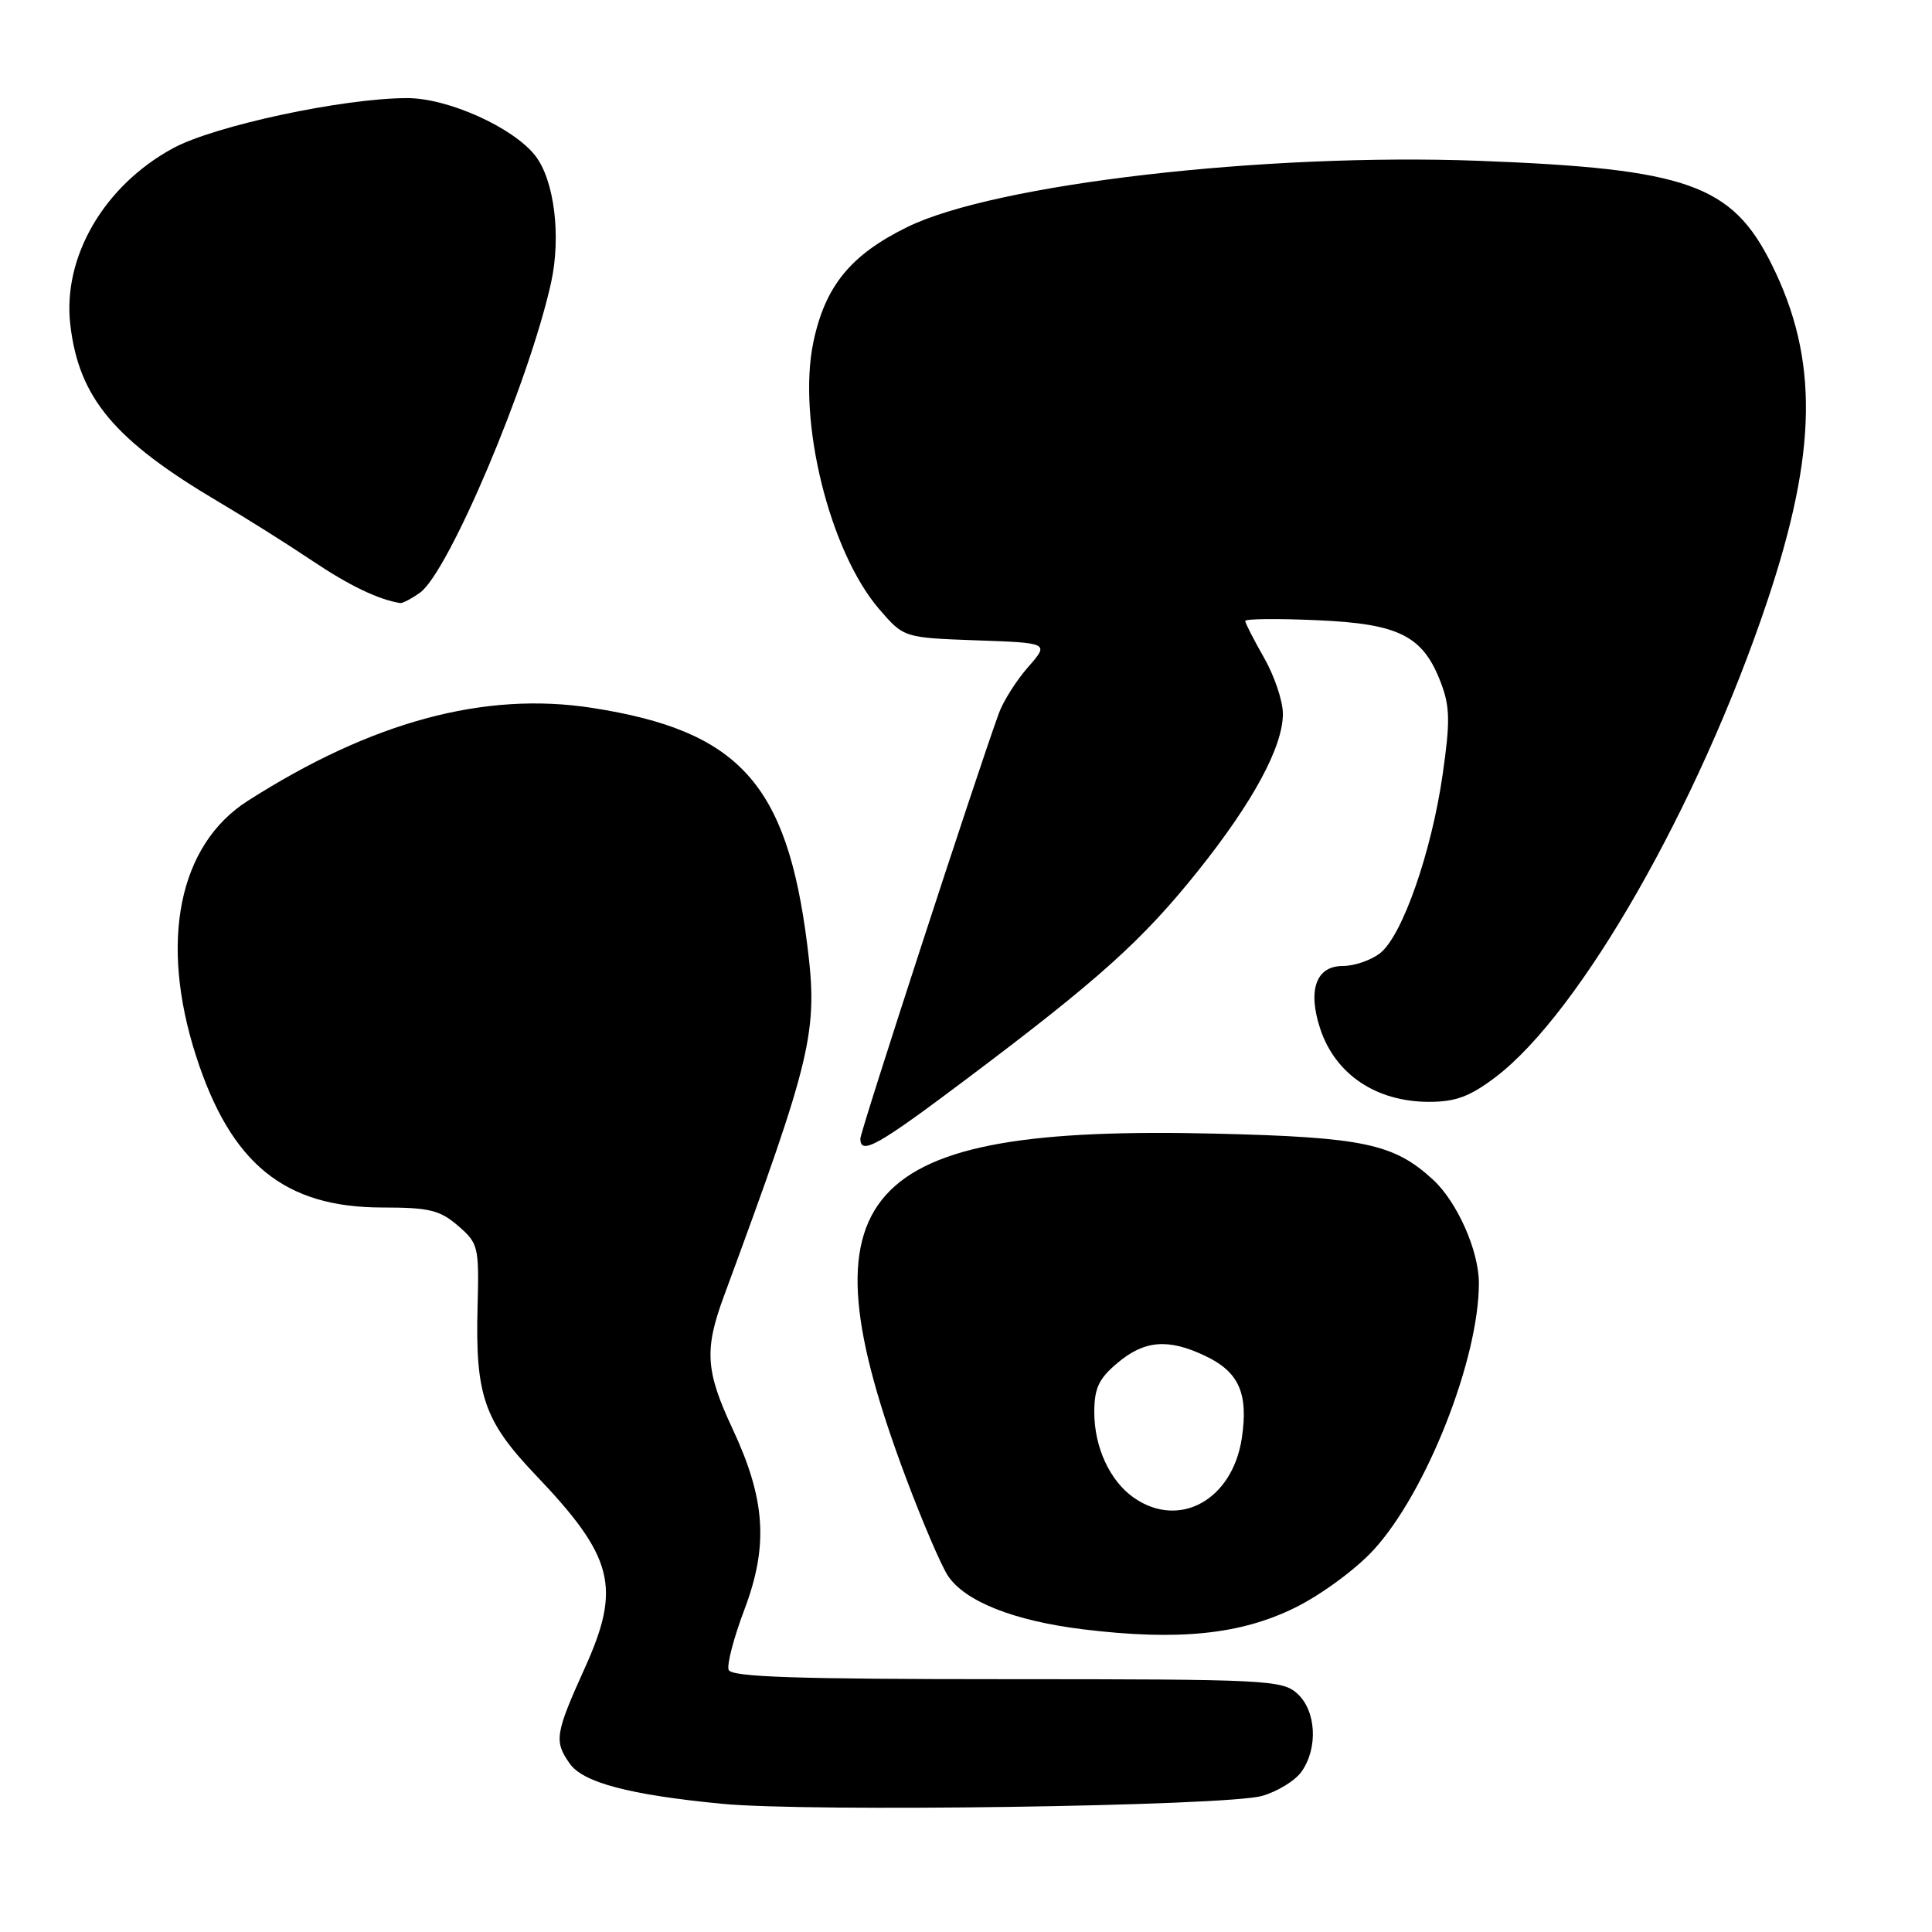 <?xml version="1.0" encoding="UTF-8" standalone="no"?>
<!DOCTYPE svg PUBLIC "-//W3C//DTD SVG 1.1//EN" "http://www.w3.org/Graphics/SVG/1.1/DTD/svg11.dtd" >
<svg xmlns="http://www.w3.org/2000/svg" xmlns:xlink="http://www.w3.org/1999/xlink" version="1.1" viewBox="0 0 256 256">
 <g >
 <path fill="currentColor"
d=" M 167.22 237.97 C 169.27 237.39 171.63 235.94 172.47 234.74 C 174.68 231.59 174.40 226.67 171.89 224.40 C 169.90 222.61 167.77 222.50 133.40 222.50 C 105.50 222.50 96.91 222.21 96.55 221.27 C 96.29 220.59 97.23 216.99 98.64 213.27 C 101.84 204.81 101.44 198.67 97.07 189.33 C 93.49 181.68 93.30 178.84 95.93 171.73 C 107.67 139.90 108.42 136.72 106.96 125.15 C 104.26 103.80 97.92 96.83 78.47 93.80 C 64.19 91.58 49.25 95.62 32.81 106.13 C 23.68 111.97 21.09 124.74 25.97 139.90 C 30.57 154.20 37.69 160.00 50.66 160.00 C 56.87 160.00 58.28 160.34 60.69 162.42 C 63.39 164.75 63.49 165.17 63.28 173.17 C 62.97 184.89 64.14 188.27 70.96 195.43 C 81.31 206.28 82.34 210.28 77.53 220.93 C 73.55 229.74 73.40 230.70 75.48 233.67 C 77.25 236.20 83.37 237.82 95.65 239.01 C 107.14 240.13 162.39 239.33 167.22 237.97 Z  M 171.57 213.04 C 175.01 211.35 179.62 207.97 181.98 205.40 C 188.97 197.82 195.98 180.06 195.96 170.00 C 195.95 165.71 193.08 159.25 189.87 156.30 C 184.69 151.54 180.65 150.68 161.00 150.21 C 113.57 149.08 105.76 157.80 120.08 195.92 C 122.23 201.65 124.71 207.43 125.58 208.76 C 127.83 212.19 134.33 214.77 143.56 215.90 C 156.13 217.43 164.36 216.59 171.57 213.04 Z  M 128.29 142.81 C 145.59 129.80 151.36 124.61 158.66 115.50 C 166.02 106.31 170.01 98.94 169.99 94.55 C 169.98 92.87 168.86 89.54 167.49 87.15 C 166.12 84.75 165.00 82.56 165.00 82.28 C 165.00 81.99 169.27 81.95 174.49 82.18 C 185.42 82.65 188.56 84.24 190.93 90.48 C 192.13 93.63 192.17 95.62 191.15 102.68 C 189.67 112.92 185.85 123.87 182.93 126.25 C 181.75 127.21 179.49 128.00 177.91 128.00 C 174.39 128.00 173.25 131.19 174.93 136.30 C 176.93 142.36 182.35 146.00 189.36 146.00 C 192.88 146.00 194.77 145.30 198.17 142.72 C 209.40 134.20 225.09 106.72 234.14 79.76 C 240.83 59.82 240.99 47.54 234.74 35.00 C 229.48 24.45 223.57 22.36 196.00 21.31 C 167.62 20.24 131.93 24.36 120.25 30.07 C 112.73 33.75 109.34 37.89 107.78 45.31 C 105.61 55.65 109.92 73.10 116.52 80.74 C 119.77 84.50 119.77 84.50 129.40 84.85 C 139.04 85.19 139.04 85.19 136.22 88.40 C 134.67 90.17 132.92 92.93 132.34 94.55 C 129.27 103.02 114.00 149.91 114.00 150.88 C 114.00 153.13 116.31 151.83 128.29 142.81 Z  M 55.63 78.55 C 59.41 75.90 70.07 50.74 73.01 37.50 C 74.38 31.33 73.45 23.84 70.91 20.61 C 67.97 16.87 59.35 13.00 53.97 13.00 C 45.50 13.00 28.40 16.66 22.91 19.65 C 13.75 24.63 8.26 34.10 9.32 43.07 C 10.47 52.76 15.15 58.33 29.00 66.52 C 32.58 68.63 38.14 72.13 41.37 74.30 C 46.27 77.59 50.12 79.44 53.03 79.91 C 53.32 79.96 54.49 79.35 55.63 78.55 Z  M 150.22 198.44 C 147.06 196.23 145.00 191.76 145.00 187.14 C 145.00 183.94 145.59 182.68 148.08 180.59 C 151.64 177.59 154.80 177.33 159.69 179.66 C 164.17 181.78 165.43 184.62 164.55 190.55 C 163.31 198.77 156.25 202.66 150.22 198.44 Z "/>
</g>
</svg>